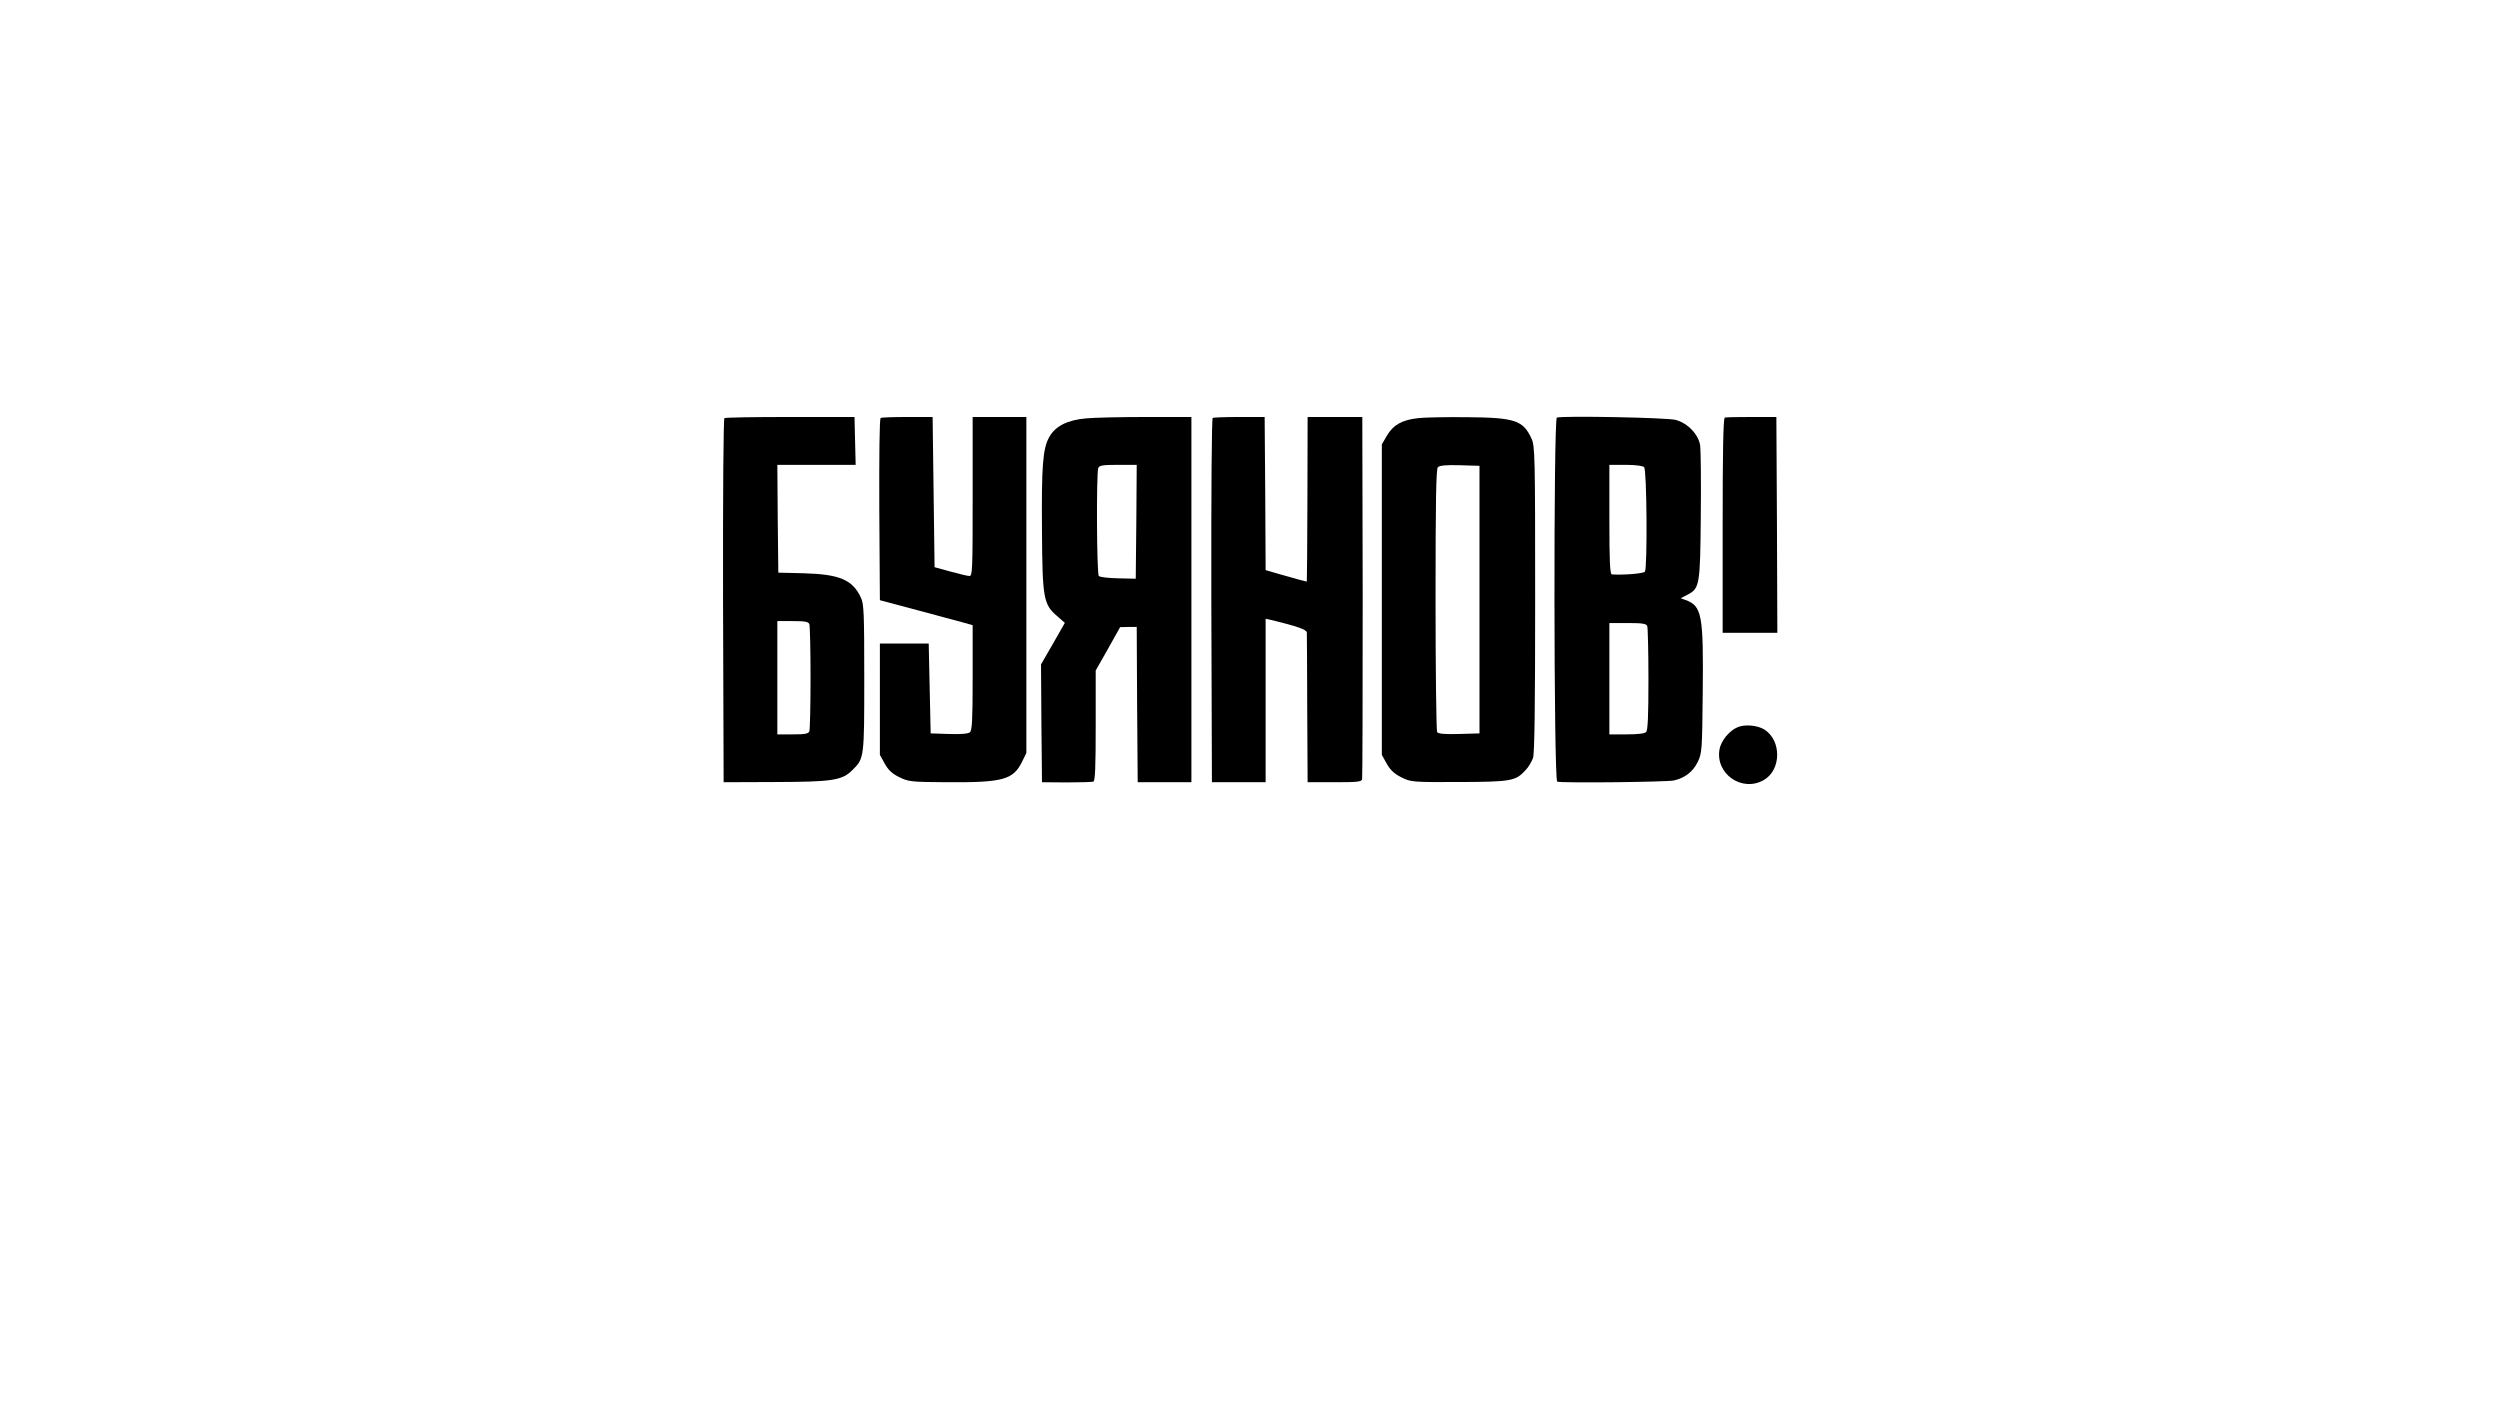 <?xml version="1.0" standalone="no"?>
<!DOCTYPE svg PUBLIC "-//W3C//DTD SVG 20010904//EN"
 "http://www.w3.org/TR/2001/REC-SVG-20010904/DTD/svg10.dtd">
<svg version="1.0" xmlns="http://www.w3.org/2000/svg"
 width="1280pt" height="720pt" viewBox="0 0 1280 720"
 preserveAspectRatio="xMidYMid meet">

<g transform="translate(0,720) scale(0.1,-0.1)"
fill="#000000" stroke="none">
<path d="M3709 5059 c-5 -3 -8 -375 -7 -935 l3 -929 265 1 c292 1 342 8 395
62 60 59 60 62 60 472 0 330 -2 379 -17 410 -43 92 -109 120 -296 125 l-127 3
-3 276 -2 276 200 0 201 0 -3 122 -3 123 -328 0 c-181 0 -333 -2 -338 -6z
m435 -1055 c3 -9 6 -132 6 -274 0 -142 -3 -265 -6 -274 -5 -13 -22 -16 -85
-16 l-79 0 0 290 0 290 79 0 c63 0 80 -3 85 -16z"/>
<path d="M4509 5060 c-6 -4 -8 -186 -7 -470 l3 -463 195 -52 c107 -29 214 -58
238 -64 l42 -12 0 -268 c0 -218 -3 -271 -14 -280 -9 -8 -47 -11 -107 -9 l-94
3 -5 230 -5 230 -125 0 -125 0 0 -285 0 -285 25 -45 c18 -33 38 -51 74 -69 47
-23 59 -25 245 -26 286 -2 338 13 383 103 l23 47 0 860 0 860 -137 0 -138 0 0
-407 c0 -382 -1 -408 -17 -407 -10 0 -54 11 -98 23 l-80 22 -5 385 -5 384
-128 0 c-71 0 -133 -2 -138 -5z"/>
<path d="M5562 5058 c-97 -8 -159 -40 -190 -96 -33 -59 -40 -146 -37 -487 2
-337 8 -370 77 -429 l40 -35 -61 -107 -61 -106 2 -302 3 -301 125 -1 c69 0
131 2 138 4 9 3 12 70 12 287 l0 282 63 111 62 111 42 1 43 0 2 -397 3 -398
138 0 137 0 0 935 0 935 -232 0 c-128 0 -266 -3 -306 -7z m256 -529 l-3 -292
-90 2 c-49 1 -94 6 -99 12 -11 10 -13 525 -3 552 5 14 21 17 102 17 l95 0 -2
-291z"/>
<path d="M6209 5060 c-5 -4 -8 -362 -7 -936 l3 -929 138 0 137 0 0 418 0 419
28 -6 c134 -33 182 -49 183 -65 0 -9 2 -185 2 -391 l2 -375 138 0 c114 0 138
2 141 15 2 8 3 429 3 935 l-2 920 -140 0 -140 0 -1 -420 c-1 -231 -2 -421 -3
-422 -1 -2 -55 13 -143 38 l-68 20 -2 392 -3 392 -128 0 c-71 0 -133 -2 -138
-5z"/>
<path d="M7260 5059 c-81 -9 -126 -34 -158 -88 l-27 -46 0 -795 0 -795 25 -45
c19 -33 38 -51 75 -70 49 -24 54 -25 295 -24 268 1 290 5 341 61 15 15 31 43
38 62 8 24 11 258 11 815 0 736 -1 783 -19 821 -43 93 -84 107 -331 109 -107
1 -220 -1 -250 -5z m315 -929 l0 -685 -104 -3 c-77 -2 -107 1 -113 10 -4 7 -8
312 -8 679 0 514 3 668 12 677 9 9 43 12 113 10 l100 -3 0 -685z"/>
<path d="M7971 5062 c-17 -6 -16 -1858 2 -1864 22 -8 561 -2 597 6 57 13 97
44 122 94 22 46 23 56 26 359 4 396 -4 440 -88 471 l-25 9 33 17 c64 33 67 46
70 401 2 176 0 339 -3 363 -8 57 -63 115 -125 132 -42 12 -578 22 -609 12z
m447 -254 c14 -14 17 -514 4 -535 -6 -9 -104 -18 -169 -14 -10 1 -13 64 -13
281 l0 280 83 0 c51 0 88 -5 95 -12z m16 -814 c3 -9 6 -131 6 -273 0 -187 -3
-260 -12 -269 -8 -8 -45 -12 -100 -12 l-88 0 0 285 0 285 94 0 c76 0 95 -3
100 -16z"/>
<path d="M8831 5062 c-8 -3 -11 -175 -11 -553 l0 -549 140 0 140 0 -2 552 -3
553 -127 0 c-70 0 -132 -1 -137 -3z"/>
<path d="M8895 3476 c-42 -18 -83 -69 -91 -112 -23 -126 116 -223 228 -157 88
52 90 200 3 257 -35 23 -104 29 -140 12z"/>
</g>
</svg>
